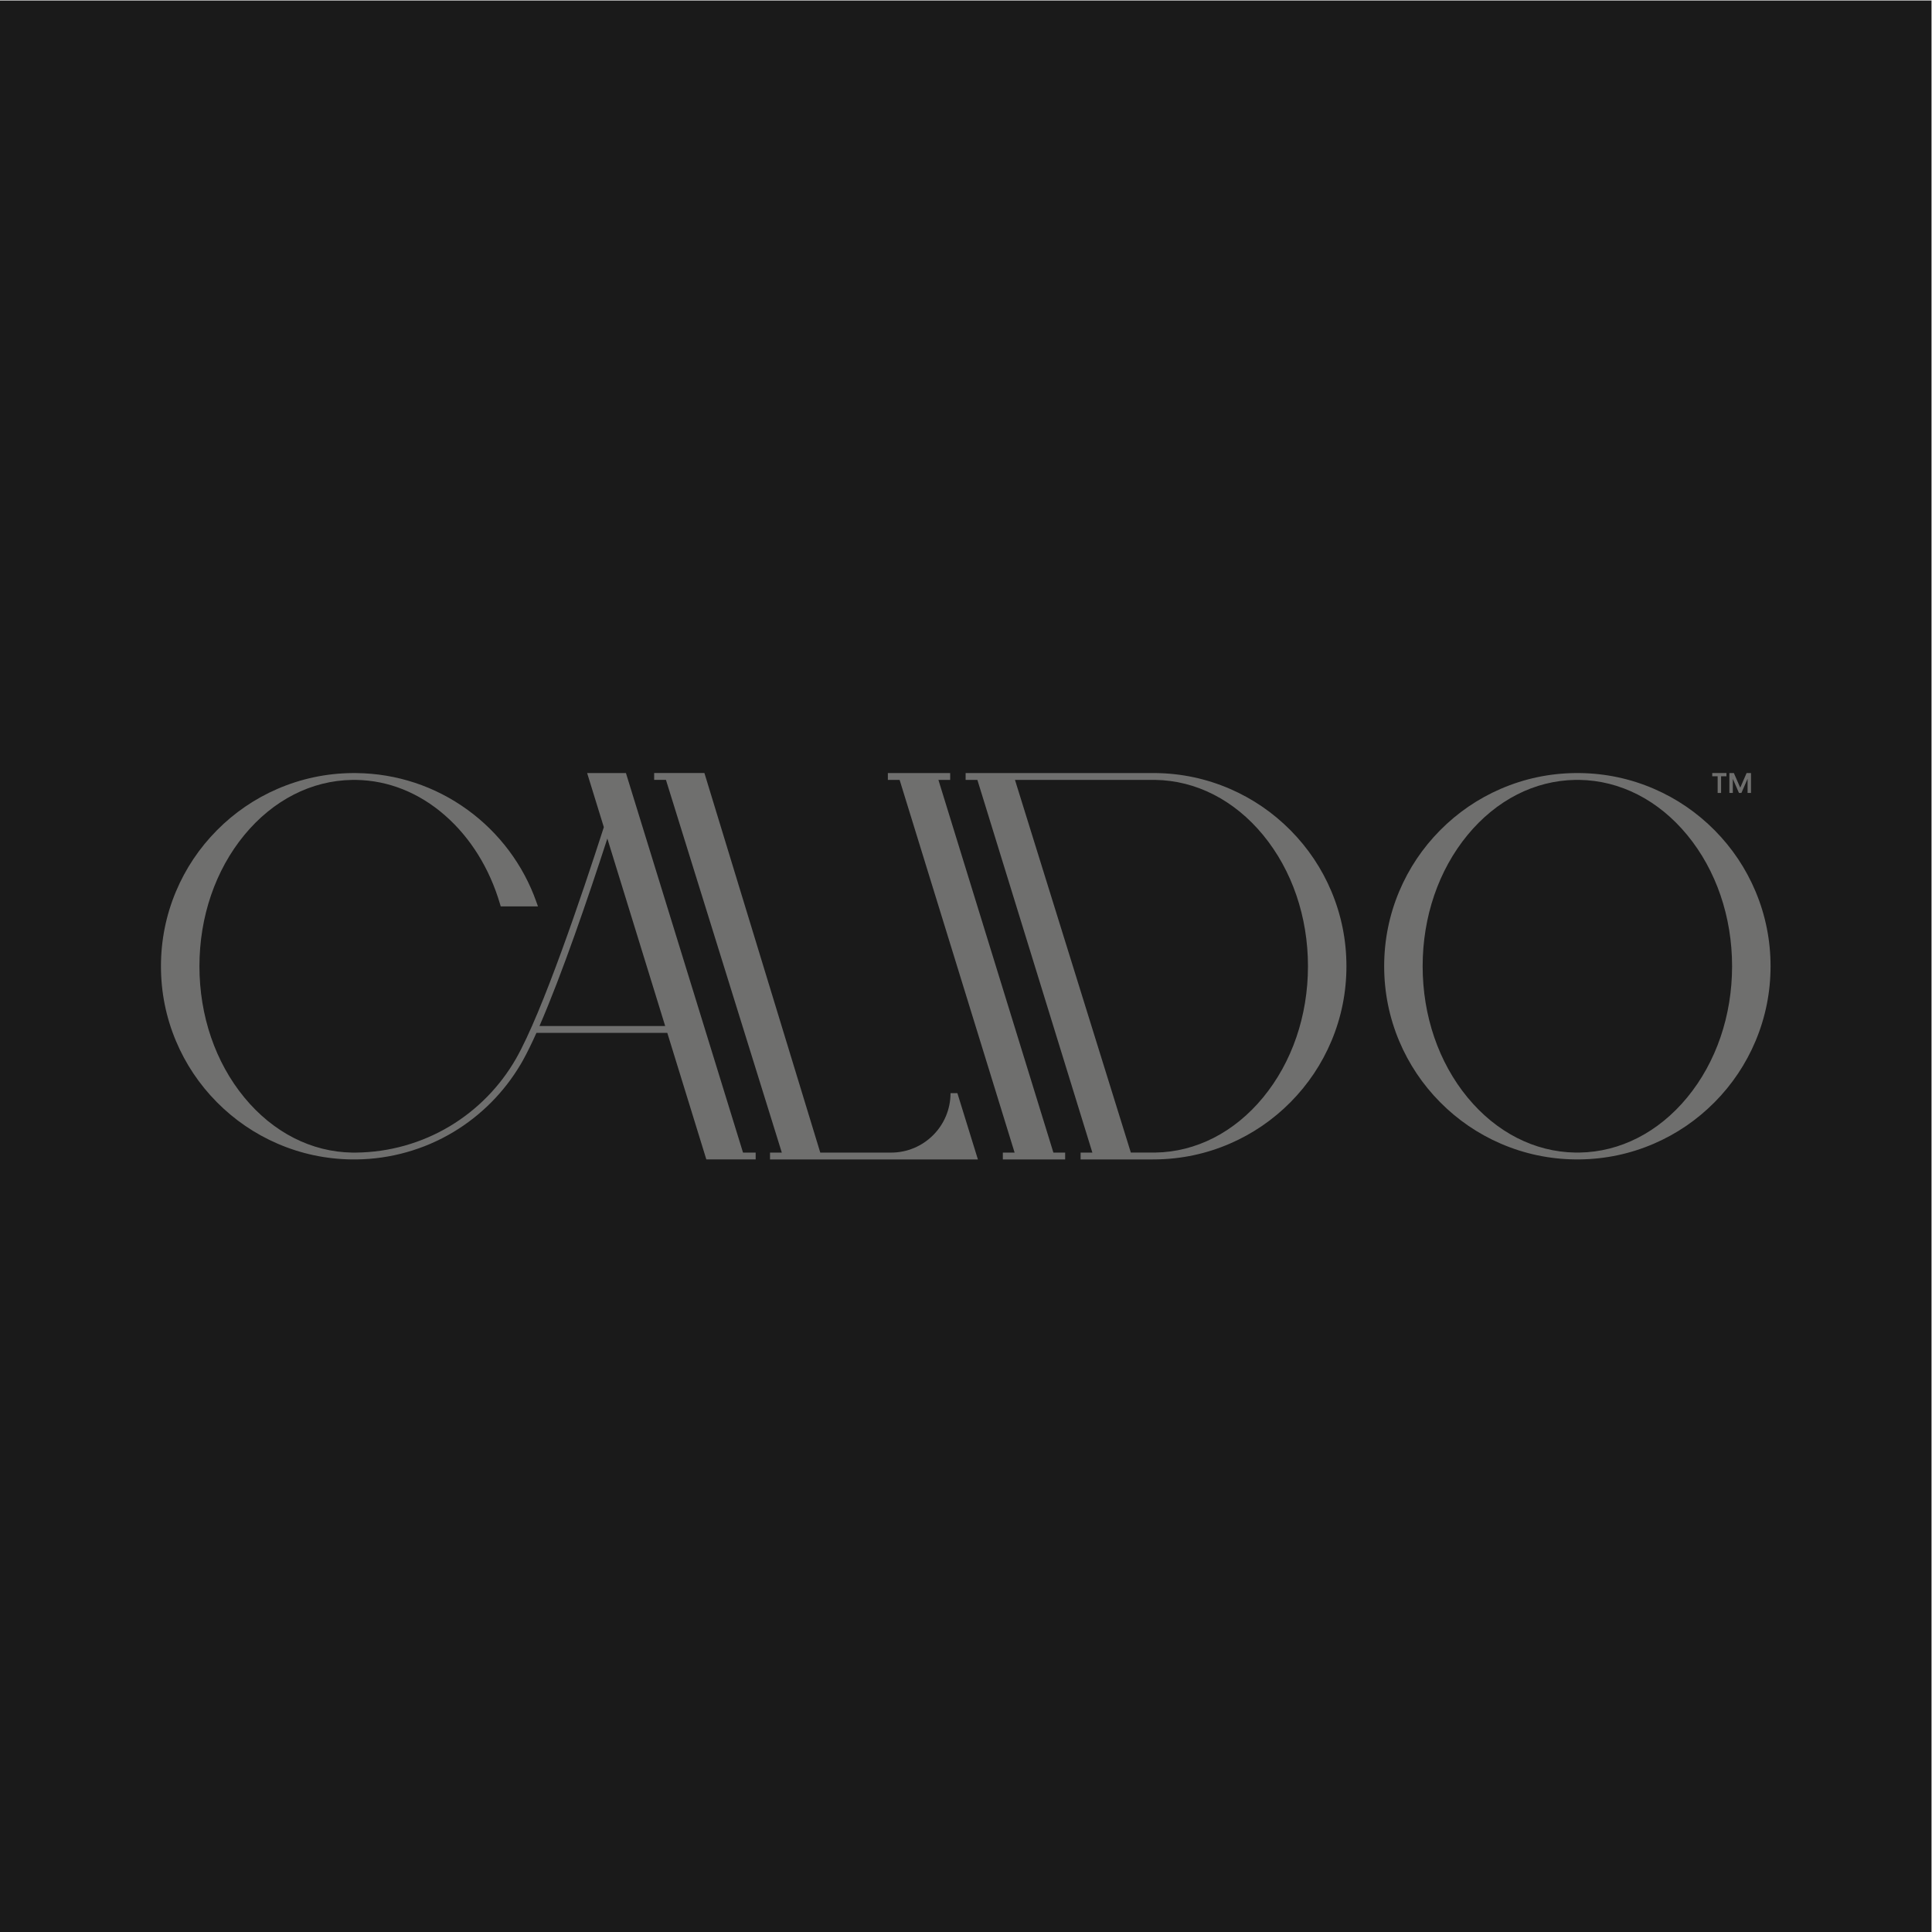 <?xml version="1.0" encoding="UTF-8" standalone="no"?>
<svg xmlns:dc="http://purl.org/dc/elements/1.1/" xmlns:cc="http://creativecommons.org/ns#"
  xmlns:rdf="http://www.w3.org/1999/02/22-rdf-syntax-ns#" xmlns:svg="http://www.w3.org/2000/svg"
  xmlns="http://www.w3.org/2000/svg" viewBox="0 0 2000 2000" height="2000" width="2000" xml:space="preserve" id="svg2"
  version="1.1">
  <defs id="defs6">
    <clipPath id="clipPath20" clipPathUnits="userSpaceOnUse">
      <path id="path18" d="M 0,1500 H 1500 V 0 H 0 Z" />
    </clipPath>
  </defs>
  <g transform="matrix(1.333,0,0,-1.333,0,2000)" id="g10">
    <path id="path12" style="fill:#1a1a1a;fill-opacity:1;fill-rule:nonzero;stroke:none" d="M 0,0 H 1500 V 1500 H 0 Z" />
    <g id="g14">
      <g clip-path="url(#clipPath20)" id="g16">
        <g transform="translate(980.911,648.114)" id="g22">
          <path id="path24" style="fill:#6f6f6e;fill-opacity:1;fill-rule:nonzero;stroke:none"
            d="m 0,0 c -22.336,-27.123 -52.081,-42.328 -83.727,-42.813 h -0.509 l -18.472,-0.011 -89.985,289.423 h 78.577 29.88 0.481 C -52.081,246.115 -22.336,230.91 0,203.787 22.471,176.5 34.845,140.312 34.845,101.892 34.845,63.474 22.471,27.287 0,0 m 53.081,159.941 c -7.462,17.77 -18.151,33.752 -31.771,47.511 -13.613,13.748 -29.484,24.594 -47.168,32.234 -18.297,7.903 -37.755,12.017 -57.822,12.231 h -99.882 v 0.003 h -47.451 v -0.003 -5.314 -0.004 h 9.133 l 89.295,-289.426 h -9.133 v -0.003 -5.315 -0.003 h 55.516 l 1.966,0.022 h 0.545 c 20.078,0.209 39.536,4.323 57.833,12.227 17.684,7.64 33.555,18.485 47.168,32.234 13.62,13.755 24.309,29.741 31.771,47.507 7.726,18.4 11.643,37.929 11.643,58.05 0,20.12 -3.917,39.653 -11.643,58.049" />
        </g>
        <g transform="translate(516.581,703.556)" id="g26">
          <path id="path28" style="fill:#6f6f6e;fill-opacity:1;fill-rule:nonzero;stroke:none"
            d="M 0,0 -44.925,145.609 C -59.703,100.072 -80.101,40.309 -97.646,0 Z m 70.27,-98.269 v -5.314 H 31.959 L 1.642,-5.314 H -99.993 c -3.744,-8.345 -7.209,-15.397 -10.322,-21.015 l 0.014,-0.006 -0.979,-1.71 -0.973,-1.699 -0.014,0.007 c -12.737,-21.57 -30.781,-39.735 -52.287,-52.618 -22.713,-13.606 -48.779,-20.947 -75.378,-21.228 h -3.209 c -20.099,0.21 -39.56,4.324 -57.854,12.231 -17.687,7.64 -33.555,18.482 -47.168,32.23 -13.62,13.756 -24.313,29.741 -31.774,47.511 -7.726,18.396 -11.644,37.925 -11.644,58.046 0,20.12 3.918,39.653 11.644,58.05 7.461,17.769 18.154,33.751 31.774,47.51 13.613,13.749 29.481,24.594 47.168,32.234 18.297,7.904 37.755,12.018 57.833,12.231 h 3.209 c 31.344,-0.331 61.259,-10.215 86.533,-28.59 12.182,-8.854 22.941,-19.454 31.978,-31.508 9.136,-12.181 16.331,-25.612 21.385,-39.913 l 1.253,-3.544 h -28.91 l -0.563,1.909 c -8.15,27.679 -22.945,51.479 -42.781,68.821 -20.124,17.592 -43.923,27.101 -68.835,27.508 h -3.23 c -31.646,-0.481 -61.394,-15.686 -83.733,-42.813 -22.468,-27.29 -34.845,-63.474 -34.845,-101.895 0,-38.417 12.377,-74.605 34.845,-101.892 22.339,-27.126 52.083,-42.328 83.762,-42.812 l 3.127,0.003 c 25.637,0.267 50.777,7.349 72.681,20.47 21.289,12.754 39.062,30.874 51.393,52.397 20.505,35.874 51.475,127.811 68.244,179.848 l -12.969,42.032 h 30.126 l 90.935,-294.75 z" />
        </g>
        <g transform="translate(597.994,599.952)" id="g30">
          <path id="path32" style="fill:#6f6f6e;fill-opacity:1;fill-rule:nonzero;stroke:none"
            d="M 0,0 H 161.442 L 145.504,51.5 H 140.18 C 140.18,26.005 119.499,5.325 94.005,5.325 h -54.98 l -89.977,294.771 h -39.027 v -5.325 h 9.156 L 9.155,5.325 H 0 Z" />
        </g>
        <g transform="translate(1223.404,894.713)" id="g34">
          <path id="path36" style="fill:#6f6f6e;fill-opacity:1;fill-rule:nonzero;stroke:none"
            d="m 0,0 c -31.667,-0.488 -61.408,-15.693 -83.741,-42.813 -22.471,-27.29 -34.844,-63.474 -34.844,-101.895 0,-38.417 12.373,-74.604 34.844,-101.891 22.336,-27.123 52.08,-42.328 83.755,-42.813 h 3.135 c 31.643,0.485 61.391,15.69 83.726,42.813 22.472,27.287 34.845,63.474 34.845,101.891 0,38.421 -12.373,74.605 -34.845,101.895 C 64.54,-15.689 34.792,-0.484 3.117,0 Z m -136.825,-202.757 c -7.726,18.396 -11.644,37.929 -11.644,58.049 0,20.125 3.918,39.654 11.644,58.05 7.462,17.77 18.154,33.752 31.774,47.507 13.613,13.752 29.481,24.598 47.169,32.237 C -39.589,0.99 -20.131,5.104 -0.05,5.314 H 3.16 C 23.262,5.104 42.72,0.99 61.017,-6.914 c 17.684,-7.639 33.552,-18.485 47.165,-32.237 13.62,-13.755 24.309,-29.737 31.771,-47.507 7.725,-18.396 11.643,-37.929 11.643,-58.05 0,-20.12 -3.918,-39.653 -11.643,-58.049 -7.462,-17.766 -18.151,-33.752 -31.771,-47.507 -13.613,-13.749 -29.481,-24.594 -47.165,-32.234 -18.297,-7.904 -37.755,-12.018 -57.836,-12.228 h -3.209 c -20.099,0.21 -39.557,4.324 -57.854,12.228 -17.688,7.64 -33.556,18.485 -47.169,32.234 -13.62,13.755 -24.309,29.741 -31.774,47.507" />
        </g>
        <g transform="translate(787.931,605.287)" id="g38">
          <path id="path40" style="fill:#6f6f6e;fill-opacity:1;fill-rule:nonzero;stroke:none"
            d="m 0,0 -89.295,289.429 h -9.133 v 5.318 h 48.395 v -5.318 h -9.133 L 30.129,0 h 9.133 V -5.318 H -9.133 V 0 Z" />
        </g>
        <g transform="translate(1340.746,897.527)" id="g42">
          <path id="path44" style="fill:#6f6f6e;fill-opacity:1;fill-rule:nonzero;stroke:none"
            d="M 0,0 H -4.169 V -12.957 H -6.837 V 0 h -4.192 V 2.511 H 0 Z" />
        </g>
        <g transform="translate(1359.821,900.038)" id="g46">
          <path id="path48" style="fill:#6f6f6e;fill-opacity:1;fill-rule:nonzero;stroke:none"
            d="m 0,0 v -15.468 h -2.667 v 10.985 l -4.797,-10.985 h -1.884 l -4.775,10.94 v -10.94 h -2.668 V 0 h 3.476 L -8.361,-11.365 -3.43,0 Z" />
        </g>
      </g>
    </g>
  </g>
</svg>